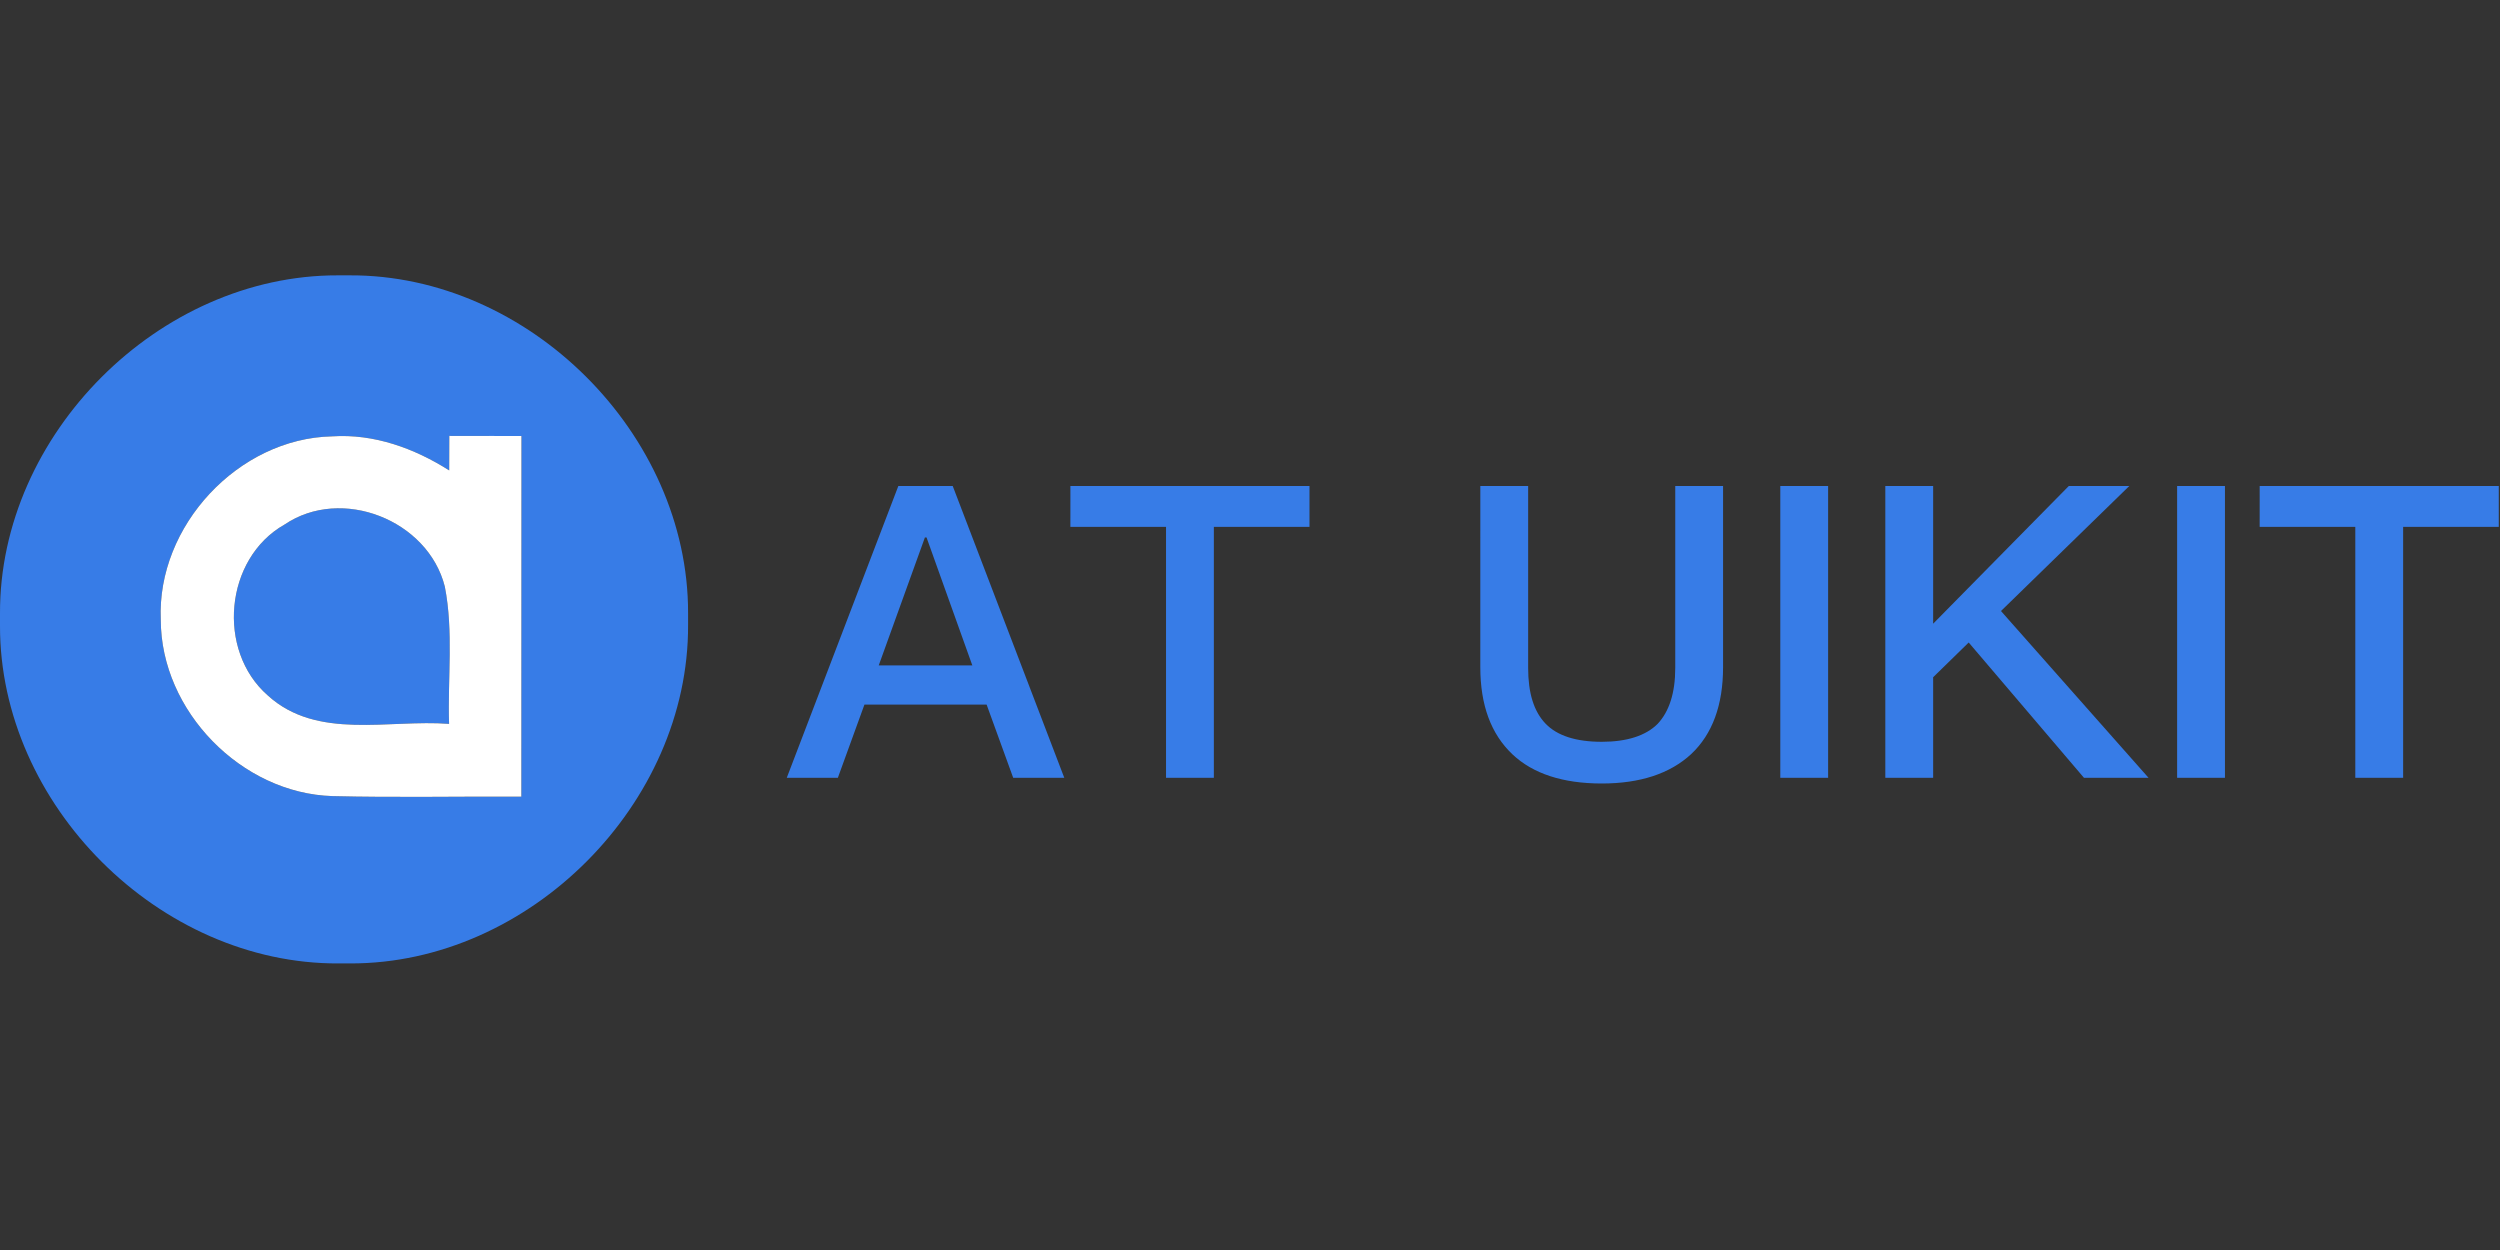 <svg height="90" viewBox="0 0 180 90" width="180" xmlns="http://www.w3.org/2000/svg"><rect x="0" y="0" width="180" height="90" fill="#333333" stroke="none"/><g fill="none" transform="translate(0 19)"><g fill="#377ce7"><path d="m24.317.825h.834c12.906-.066 24.416 11.42 24.391 24.317v.85c.058 12.897-11.428 24.399-24.317 24.375h-.842c-12.906.066-24.416-11.428-24.383-24.333v-.867c-.041-12.881 11.428-24.366 24.317-24.342zm-12.74 24.796c0 6.572 5.813 12.509 12.369 12.699 4.533.116 9.058.017 13.591.041.008-8.661 0-17.315.008-25.968-1.734-.008-3.46-.008-5.194-.008 0 .619 0 1.858-.008 2.485-2.51-1.594-5.417-2.65-8.43-2.452-6.754.14-12.633 6.457-12.336 13.203z"/><path d="m20.485 18.768c4.112-2.791 10.338-.322 11.543 4.467.636 3.245.198 6.589.306 9.883-4.327-.339-9.504 1.197-13.054-2.048-3.707-3.237-3.105-9.867 1.206-12.303z"/></g><path d="m.017 13.236c-.297-6.746 5.582-13.062 12.336-13.203 3.014-.198 5.92.859 8.43 2.452.008-.628.008-1.866.008-2.485 1.734 0 3.46 0 5.194.008-.008 8.653 0 17.306-.008 25.968-4.533-.025-9.058.074-13.591-.041-6.556-.19-12.369-6.127-12.369-12.699zm8.909-6.853c-4.31 2.436-4.913 9.066-1.206 12.303 3.55 3.245 8.728 1.709 13.054 2.048-.107-3.294.33-6.639-.306-9.883-1.206-4.789-7.431-7.258-11.543-4.467z" fill="#fff" transform="translate(11.56 12.385)"/><path d="m64.681 15.99h3.914l8.033 21.01h-3.678l-1.913-5.267h-8.798l-1.913 5.267h-3.678zm-1.412 12.918h6.738l-3.296-9.21h-.118zm13.8-12.918h17.214v2.943h-6.886v18.067h-3.443v-18.067h-6.886zm29.514 0h3.443v13.094c0 1.824.412 3.149 1.265 4.031.824.853 2.177 1.295 4.031 1.295 1.824 0 3.178-.441 4.031-1.295.824-.883 1.265-2.207 1.265-4.031v-13.094h3.443v13.035c0 2.737-.765 4.826-2.295 6.268-1.53 1.412-3.678 2.119-6.444 2.119-2.795 0-4.943-.706-6.415-2.089-1.56-1.471-2.325-3.56-2.325-6.297zm21.598 0h3.443v21.01h-3.443zm20.774 0h4.355l-9.24 9.004 10.623 12.006h-4.649l-8.298-9.74-2.56 2.501v7.239h-3.443v-21.01h3.443v9.916zm7.798 0h3.443v21.01h-3.443zm5.944 0h17.214v2.943h-6.886v18.067h-3.443v-18.067h-6.886z" fill="#377ce7"/></g></svg>